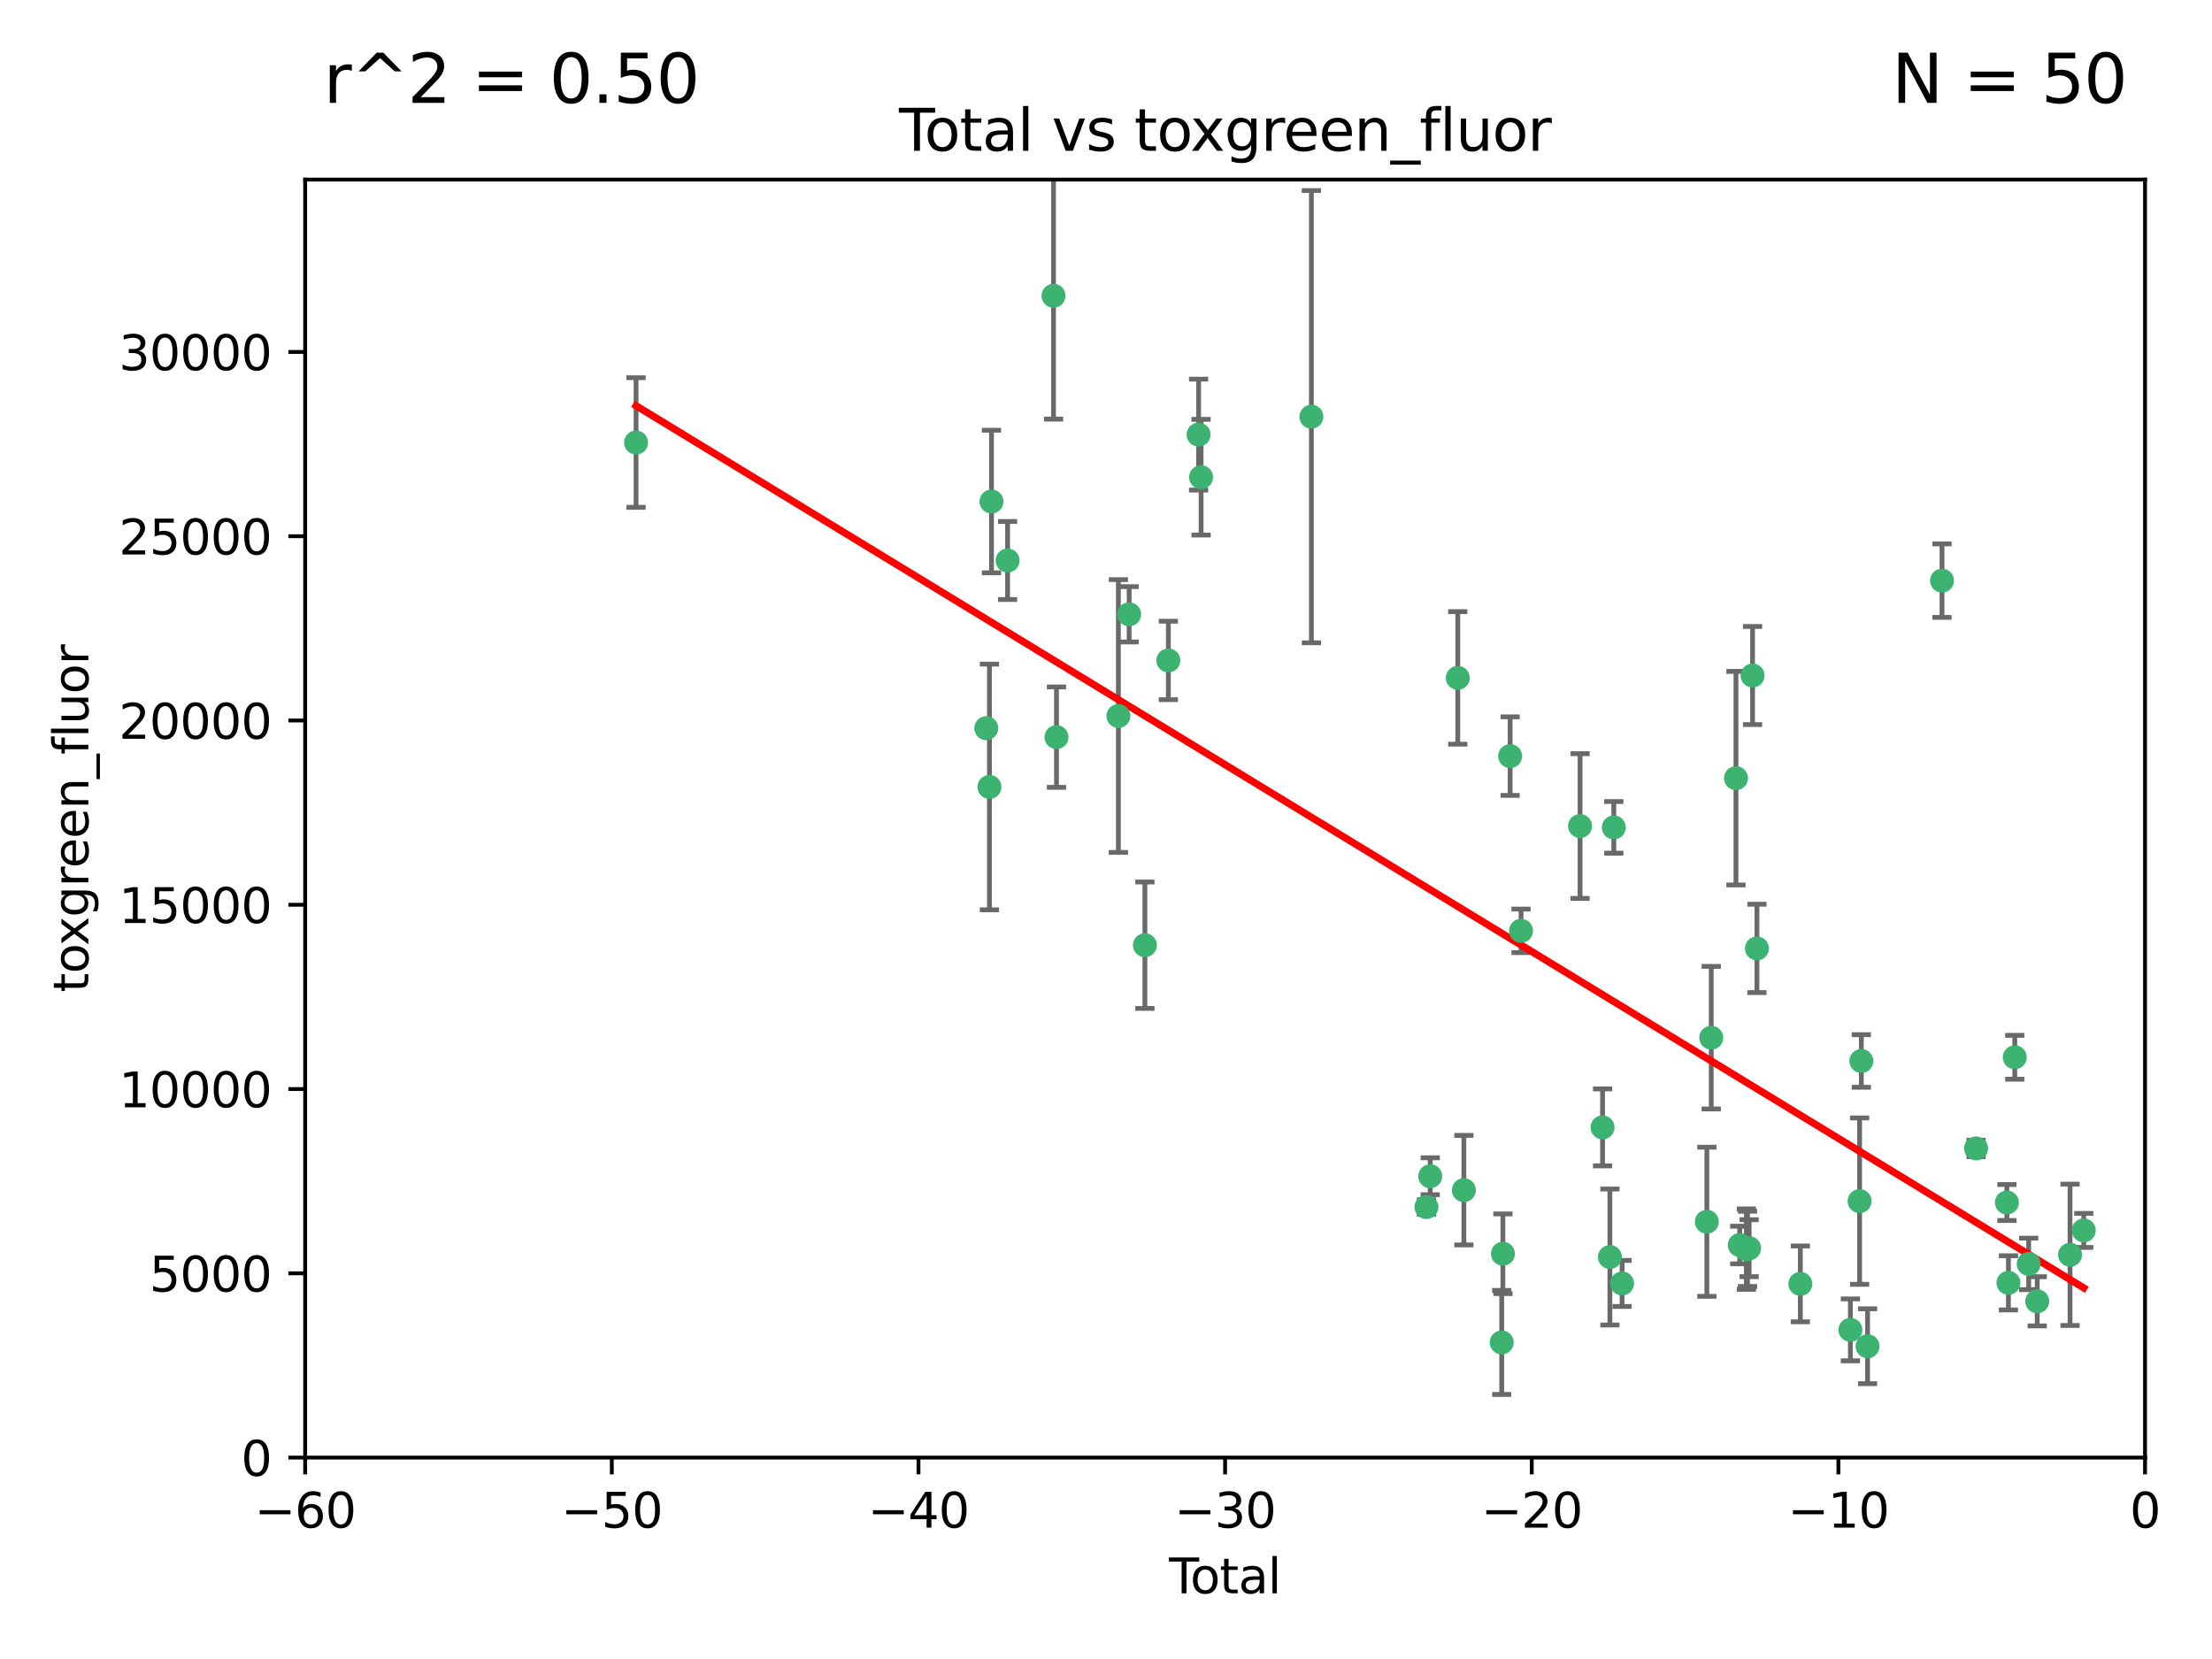 <?xml version="1.0" encoding="utf-8" standalone="no"?>
<!DOCTYPE svg PUBLIC "-//W3C//DTD SVG 1.1//EN"
  "http://www.w3.org/Graphics/SVG/1.1/DTD/svg11.dtd">
<svg xmlns:xlink="http://www.w3.org/1999/xlink" width="460.8pt" height="345.6pt" viewBox="0 0 460.8 345.6" xmlns="http://www.w3.org/2000/svg" version="1.1">
 <defs>
  <style type="text/css">*{stroke-linejoin: round; stroke-linecap: butt}</style>
 </defs>
 <g id="figure_1">
  <g id="patch_1">
   <path d="M 0 345.6 
L 460.8 345.6 
L 460.8 0 
L 0 0 
z
" style="fill: #ffffff"/>
  </g>
  <g id="axes_1">
   <g id="patch_2">
    <path d="M 63.571 303.64 
L 446.85 303.64 
L 446.85 37.411 
L 63.571 37.411 
z
" style="fill: #ffffff"/>
   </g>
   <g id="PathCollection_1">
    <defs>
     <path id="m7979eba895" d="M 0 1.118 
C 0.297 1.118 0.581 1 0.791 0.791 
C 1 0.581 1.118 0.297 1.118 0 
C 1.118 -0.297 1 -0.581 0.791 -0.791 
C 0.581 -1 0.297 -1.118 0 -1.118 
C -0.297 -1.118 -0.581 -1 -0.791 -0.791 
C -1 -0.581 -1.118 -0.297 -1.118 0 
C -1.118 0.297 -1 0.581 -0.791 0.791 
C -0.581 1 -0.297 1.118 0 1.118 
z
" style="stroke: #3cb371"/>
    </defs>
    <g clip-path="url(#p00175ee471)">
     <use xlink:href="#m7979eba895" x="132.505" y="92.187" style="fill: #3cb371; stroke: #3cb371"/>
     <use xlink:href="#m7979eba895" x="205.457" y="151.693" style="fill: #3cb371; stroke: #3cb371"/>
     <use xlink:href="#m7979eba895" x="206.12" y="163.936" style="fill: #3cb371; stroke: #3cb371"/>
     <use xlink:href="#m7979eba895" x="206.546" y="104.476" style="fill: #3cb371; stroke: #3cb371"/>
     <use xlink:href="#m7979eba895" x="209.899" y="116.762" style="fill: #3cb371; stroke: #3cb371"/>
     <use xlink:href="#m7979eba895" x="219.467" y="61.614" style="fill: #3cb371; stroke: #3cb371"/>
     <use xlink:href="#m7979eba895" x="220.086" y="153.559" style="fill: #3cb371; stroke: #3cb371"/>
     <use xlink:href="#m7979eba895" x="232.981" y="149.16" style="fill: #3cb371; stroke: #3cb371"/>
     <use xlink:href="#m7979eba895" x="235.222" y="127.973" style="fill: #3cb371; stroke: #3cb371"/>
     <use xlink:href="#m7979eba895" x="238.504" y="196.901" style="fill: #3cb371; stroke: #3cb371"/>
     <use xlink:href="#m7979eba895" x="243.389" y="137.58" style="fill: #3cb371; stroke: #3cb371"/>
     <use xlink:href="#m7979eba895" x="249.689" y="90.534" style="fill: #3cb371; stroke: #3cb371"/>
     <use xlink:href="#m7979eba895" x="250.209" y="99.407" style="fill: #3cb371; stroke: #3cb371"/>
     <use xlink:href="#m7979eba895" x="273.187" y="86.8" style="fill: #3cb371; stroke: #3cb371"/>
     <use xlink:href="#m7979eba895" x="297.153" y="251.452" style="fill: #3cb371; stroke: #3cb371"/>
     <use xlink:href="#m7979eba895" x="297.94" y="245.034" style="fill: #3cb371; stroke: #3cb371"/>
     <use xlink:href="#m7979eba895" x="303.68" y="141.216" style="fill: #3cb371; stroke: #3cb371"/>
     <use xlink:href="#m7979eba895" x="304.952" y="247.93" style="fill: #3cb371; stroke: #3cb371"/>
     <use xlink:href="#m7979eba895" x="312.834" y="279.655" style="fill: #3cb371; stroke: #3cb371"/>
     <use xlink:href="#m7979eba895" x="313.084" y="261.183" style="fill: #3cb371; stroke: #3cb371"/>
     <use xlink:href="#m7979eba895" x="314.588" y="157.513" style="fill: #3cb371; stroke: #3cb371"/>
     <use xlink:href="#m7979eba895" x="316.858" y="193.912" style="fill: #3cb371; stroke: #3cb371"/>
     <use xlink:href="#m7979eba895" x="329.157" y="172.082" style="fill: #3cb371; stroke: #3cb371"/>
     <use xlink:href="#m7979eba895" x="333.841" y="234.855" style="fill: #3cb371; stroke: #3cb371"/>
     <use xlink:href="#m7979eba895" x="335.371" y="261.86" style="fill: #3cb371; stroke: #3cb371"/>
     <use xlink:href="#m7979eba895" x="336.187" y="172.356" style="fill: #3cb371; stroke: #3cb371"/>
     <use xlink:href="#m7979eba895" x="337.906" y="267.365" style="fill: #3cb371; stroke: #3cb371"/>
     <use xlink:href="#m7979eba895" x="355.566" y="254.514" style="fill: #3cb371; stroke: #3cb371"/>
     <use xlink:href="#m7979eba895" x="356.485" y="216.17" style="fill: #3cb371; stroke: #3cb371"/>
     <use xlink:href="#m7979eba895" x="361.634" y="162.105" style="fill: #3cb371; stroke: #3cb371"/>
     <use xlink:href="#m7979eba895" x="362.418" y="259.36" style="fill: #3cb371; stroke: #3cb371"/>
     <use xlink:href="#m7979eba895" x="363.802" y="260.221" style="fill: #3cb371; stroke: #3cb371"/>
     <use xlink:href="#m7979eba895" x="364.037" y="260.163" style="fill: #3cb371; stroke: #3cb371"/>
     <use xlink:href="#m7979eba895" x="364.379" y="260.019" style="fill: #3cb371; stroke: #3cb371"/>
     <use xlink:href="#m7979eba895" x="365.089" y="140.722" style="fill: #3cb371; stroke: #3cb371"/>
     <use xlink:href="#m7979eba895" x="366.001" y="197.571" style="fill: #3cb371; stroke: #3cb371"/>
     <use xlink:href="#m7979eba895" x="375.045" y="267.457" style="fill: #3cb371; stroke: #3cb371"/>
     <use xlink:href="#m7979eba895" x="385.471" y="277.035" style="fill: #3cb371; stroke: #3cb371"/>
     <use xlink:href="#m7979eba895" x="387.387" y="250.216" style="fill: #3cb371; stroke: #3cb371"/>
     <use xlink:href="#m7979eba895" x="387.751" y="221.023" style="fill: #3cb371; stroke: #3cb371"/>
     <use xlink:href="#m7979eba895" x="389.05" y="280.448" style="fill: #3cb371; stroke: #3cb371"/>
     <use xlink:href="#m7979eba895" x="404.555" y="120.958" style="fill: #3cb371; stroke: #3cb371"/>
     <use xlink:href="#m7979eba895" x="411.653" y="239.234" style="fill: #3cb371; stroke: #3cb371"/>
     <use xlink:href="#m7979eba895" x="418.073" y="250.509" style="fill: #3cb371; stroke: #3cb371"/>
     <use xlink:href="#m7979eba895" x="418.393" y="267.238" style="fill: #3cb371; stroke: #3cb371"/>
     <use xlink:href="#m7979eba895" x="419.711" y="220.252" style="fill: #3cb371; stroke: #3cb371"/>
     <use xlink:href="#m7979eba895" x="422.61" y="263.294" style="fill: #3cb371; stroke: #3cb371"/>
     <use xlink:href="#m7979eba895" x="424.389" y="271.085" style="fill: #3cb371; stroke: #3cb371"/>
     <use xlink:href="#m7979eba895" x="431.226" y="261.393" style="fill: #3cb371; stroke: #3cb371"/>
     <use xlink:href="#m7979eba895" x="434.085" y="256.316" style="fill: #3cb371; stroke: #3cb371"/>
    </g>
   </g>
   <g id="matplotlib.axis_1">
    <g id="xtick_1">
     <g id="line2d_1">
      <defs>
       <path id="m5d1f18ca13" d="M 0 0 
L 0 3.5 
" style="stroke: #000000; stroke-width: 0.8"/>
      </defs>
      <g>
       <use xlink:href="#m5d1f18ca13" x="63.571" y="303.64" style="stroke: #000000; stroke-width: 0.8"/>
      </g>
     </g>
     <g id="text_1">
      <!-- −60 -->
      <g transform="translate(53.019 318.238)scale(0.1 -0.1)">
       <defs>
        <path id="DejaVuSans-2212" d="M 678 2272 
L 4684 2272 
L 4684 1741 
L 678 1741 
L 678 2272 
z
" transform="scale(0.016)"/>
        <path id="DejaVuSans-36" d="M 2113 2584 
Q 1688 2584 1439 2293 
Q 1191 2003 1191 1497 
Q 1191 994 1439 701 
Q 1688 409 2113 409 
Q 2538 409 2786 701 
Q 3034 994 3034 1497 
Q 3034 2003 2786 2293 
Q 2538 2584 2113 2584 
z
M 3366 4563 
L 3366 3988 
Q 3128 4100 2886 4159 
Q 2644 4219 2406 4219 
Q 1781 4219 1451 3797 
Q 1122 3375 1075 2522 
Q 1259 2794 1537 2939 
Q 1816 3084 2150 3084 
Q 2853 3084 3261 2657 
Q 3669 2231 3669 1497 
Q 3669 778 3244 343 
Q 2819 -91 2113 -91 
Q 1303 -91 875 529 
Q 447 1150 447 2328 
Q 447 3434 972 4092 
Q 1497 4750 2381 4750 
Q 2619 4750 2861 4703 
Q 3103 4656 3366 4563 
z
" transform="scale(0.016)"/>
        <path id="DejaVuSans-30" d="M 2034 4250 
Q 1547 4250 1301 3770 
Q 1056 3291 1056 2328 
Q 1056 1369 1301 889 
Q 1547 409 2034 409 
Q 2525 409 2770 889 
Q 3016 1369 3016 2328 
Q 3016 3291 2770 3770 
Q 2525 4250 2034 4250 
z
M 2034 4750 
Q 2819 4750 3233 4129 
Q 3647 3509 3647 2328 
Q 3647 1150 3233 529 
Q 2819 -91 2034 -91 
Q 1250 -91 836 529 
Q 422 1150 422 2328 
Q 422 3509 836 4129 
Q 1250 4750 2034 4750 
z
" transform="scale(0.016)"/>
       </defs>
       <use xlink:href="#DejaVuSans-2212"/>
       <use xlink:href="#DejaVuSans-36" x="83.789"/>
       <use xlink:href="#DejaVuSans-30" x="147.412"/>
      </g>
     </g>
    </g>
    <g id="xtick_2">
     <g id="line2d_2">
      <g>
       <use xlink:href="#m5d1f18ca13" x="127.451" y="303.64" style="stroke: #000000; stroke-width: 0.8"/>
      </g>
     </g>
     <g id="text_2">
      <!-- −50 -->
      <g transform="translate(116.899 318.238)scale(0.1 -0.1)">
       <defs>
        <path id="DejaVuSans-35" d="M 691 4666 
L 3169 4666 
L 3169 4134 
L 1269 4134 
L 1269 2991 
Q 1406 3038 1543 3061 
Q 1681 3084 1819 3084 
Q 2600 3084 3056 2656 
Q 3513 2228 3513 1497 
Q 3513 744 3044 326 
Q 2575 -91 1722 -91 
Q 1428 -91 1123 -41 
Q 819 9 494 109 
L 494 744 
Q 775 591 1075 516 
Q 1375 441 1709 441 
Q 2250 441 2565 725 
Q 2881 1009 2881 1497 
Q 2881 1984 2565 2268 
Q 2250 2553 1709 2553 
Q 1456 2553 1204 2497 
Q 953 2441 691 2322 
L 691 4666 
z
" transform="scale(0.016)"/>
       </defs>
       <use xlink:href="#DejaVuSans-2212"/>
       <use xlink:href="#DejaVuSans-35" x="83.789"/>
       <use xlink:href="#DejaVuSans-30" x="147.412"/>
      </g>
     </g>
    </g>
    <g id="xtick_3">
     <g id="line2d_3">
      <g>
       <use xlink:href="#m5d1f18ca13" x="191.331" y="303.64" style="stroke: #000000; stroke-width: 0.8"/>
      </g>
     </g>
     <g id="text_3">
      <!-- −40 -->
      <g transform="translate(180.778 318.238)scale(0.1 -0.1)">
       <defs>
        <path id="DejaVuSans-34" d="M 2419 4116 
L 825 1625 
L 2419 1625 
L 2419 4116 
z
M 2253 4666 
L 3047 4666 
L 3047 1625 
L 3713 1625 
L 3713 1100 
L 3047 1100 
L 3047 0 
L 2419 0 
L 2419 1100 
L 313 1100 
L 313 1709 
L 2253 4666 
z
" transform="scale(0.016)"/>
       </defs>
       <use xlink:href="#DejaVuSans-2212"/>
       <use xlink:href="#DejaVuSans-34" x="83.789"/>
       <use xlink:href="#DejaVuSans-30" x="147.412"/>
      </g>
     </g>
    </g>
    <g id="xtick_4">
     <g id="line2d_4">
      <g>
       <use xlink:href="#m5d1f18ca13" x="255.211" y="303.64" style="stroke: #000000; stroke-width: 0.8"/>
      </g>
     </g>
     <g id="text_4">
      <!-- −30 -->
      <g transform="translate(244.658 318.238)scale(0.1 -0.1)">
       <defs>
        <path id="DejaVuSans-33" d="M 2597 2516 
Q 3050 2419 3304 2112 
Q 3559 1806 3559 1356 
Q 3559 666 3084 287 
Q 2609 -91 1734 -91 
Q 1441 -91 1130 -33 
Q 819 25 488 141 
L 488 750 
Q 750 597 1062 519 
Q 1375 441 1716 441 
Q 2309 441 2620 675 
Q 2931 909 2931 1356 
Q 2931 1769 2642 2001 
Q 2353 2234 1838 2234 
L 1294 2234 
L 1294 2753 
L 1863 2753 
Q 2328 2753 2575 2939 
Q 2822 3125 2822 3475 
Q 2822 3834 2567 4026 
Q 2313 4219 1838 4219 
Q 1578 4219 1281 4162 
Q 984 4106 628 3988 
L 628 4550 
Q 988 4650 1302 4700 
Q 1616 4750 1894 4750 
Q 2613 4750 3031 4423 
Q 3450 4097 3450 3541 
Q 3450 3153 3228 2886 
Q 3006 2619 2597 2516 
z
" transform="scale(0.016)"/>
       </defs>
       <use xlink:href="#DejaVuSans-2212"/>
       <use xlink:href="#DejaVuSans-33" x="83.789"/>
       <use xlink:href="#DejaVuSans-30" x="147.412"/>
      </g>
     </g>
    </g>
    <g id="xtick_5">
     <g id="line2d_5">
      <g>
       <use xlink:href="#m5d1f18ca13" x="319.09" y="303.64" style="stroke: #000000; stroke-width: 0.8"/>
      </g>
     </g>
     <g id="text_5">
      <!-- −20 -->
      <g transform="translate(308.538 318.238)scale(0.1 -0.1)">
       <defs>
        <path id="DejaVuSans-32" d="M 1228 531 
L 3431 531 
L 3431 0 
L 469 0 
L 469 531 
Q 828 903 1448 1529 
Q 2069 2156 2228 2338 
Q 2531 2678 2651 2914 
Q 2772 3150 2772 3378 
Q 2772 3750 2511 3984 
Q 2250 4219 1831 4219 
Q 1534 4219 1204 4116 
Q 875 4013 500 3803 
L 500 4441 
Q 881 4594 1212 4672 
Q 1544 4750 1819 4750 
Q 2544 4750 2975 4387 
Q 3406 4025 3406 3419 
Q 3406 3131 3298 2873 
Q 3191 2616 2906 2266 
Q 2828 2175 2409 1742 
Q 1991 1309 1228 531 
z
" transform="scale(0.016)"/>
       </defs>
       <use xlink:href="#DejaVuSans-2212"/>
       <use xlink:href="#DejaVuSans-32" x="83.789"/>
       <use xlink:href="#DejaVuSans-30" x="147.412"/>
      </g>
     </g>
    </g>
    <g id="xtick_6">
     <g id="line2d_6">
      <g>
       <use xlink:href="#m5d1f18ca13" x="382.97" y="303.64" style="stroke: #000000; stroke-width: 0.8"/>
      </g>
     </g>
     <g id="text_6">
      <!-- −10 -->
      <g transform="translate(372.418 318.238)scale(0.1 -0.1)">
       <defs>
        <path id="DejaVuSans-31" d="M 794 531 
L 1825 531 
L 1825 4091 
L 703 3866 
L 703 4441 
L 1819 4666 
L 2450 4666 
L 2450 531 
L 3481 531 
L 3481 0 
L 794 0 
L 794 531 
z
" transform="scale(0.016)"/>
       </defs>
       <use xlink:href="#DejaVuSans-2212"/>
       <use xlink:href="#DejaVuSans-31" x="83.789"/>
       <use xlink:href="#DejaVuSans-30" x="147.412"/>
      </g>
     </g>
    </g>
    <g id="xtick_7">
     <g id="line2d_7">
      <g>
       <use xlink:href="#m5d1f18ca13" x="446.85" y="303.64" style="stroke: #000000; stroke-width: 0.8"/>
      </g>
     </g>
     <g id="text_7">
      <!-- 0 -->
      <g transform="translate(443.669 318.238)scale(0.1 -0.1)">
       <use xlink:href="#DejaVuSans-30"/>
      </g>
     </g>
    </g>
    <g id="text_8">
     <!-- Total -->
     <g transform="translate(243.534 331.917)scale(0.1 -0.1)">
      <defs>
       <path id="DejaVuSans-54" d="M -19 4666 
L 3928 4666 
L 3928 4134 
L 2272 4134 
L 2272 0 
L 1638 0 
L 1638 4134 
L -19 4134 
L -19 4666 
z
" transform="scale(0.016)"/>
       <path id="DejaVuSans-6f" d="M 1959 3097 
Q 1497 3097 1228 2736 
Q 959 2375 959 1747 
Q 959 1119 1226 758 
Q 1494 397 1959 397 
Q 2419 397 2687 759 
Q 2956 1122 2956 1747 
Q 2956 2369 2687 2733 
Q 2419 3097 1959 3097 
z
M 1959 3584 
Q 2709 3584 3137 3096 
Q 3566 2609 3566 1747 
Q 3566 888 3137 398 
Q 2709 -91 1959 -91 
Q 1206 -91 779 398 
Q 353 888 353 1747 
Q 353 2609 779 3096 
Q 1206 3584 1959 3584 
z
" transform="scale(0.016)"/>
       <path id="DejaVuSans-74" d="M 1172 4494 
L 1172 3500 
L 2356 3500 
L 2356 3053 
L 1172 3053 
L 1172 1153 
Q 1172 725 1289 603 
Q 1406 481 1766 481 
L 2356 481 
L 2356 0 
L 1766 0 
Q 1100 0 847 248 
Q 594 497 594 1153 
L 594 3053 
L 172 3053 
L 172 3500 
L 594 3500 
L 594 4494 
L 1172 4494 
z
" transform="scale(0.016)"/>
       <path id="DejaVuSans-61" d="M 2194 1759 
Q 1497 1759 1228 1600 
Q 959 1441 959 1056 
Q 959 750 1161 570 
Q 1363 391 1709 391 
Q 2188 391 2477 730 
Q 2766 1069 2766 1631 
L 2766 1759 
L 2194 1759 
z
M 3341 1997 
L 3341 0 
L 2766 0 
L 2766 531 
Q 2569 213 2275 61 
Q 1981 -91 1556 -91 
Q 1019 -91 701 211 
Q 384 513 384 1019 
Q 384 1609 779 1909 
Q 1175 2209 1959 2209 
L 2766 2209 
L 2766 2266 
Q 2766 2663 2505 2880 
Q 2244 3097 1772 3097 
Q 1472 3097 1187 3025 
Q 903 2953 641 2809 
L 641 3341 
Q 956 3463 1253 3523 
Q 1550 3584 1831 3584 
Q 2591 3584 2966 3190 
Q 3341 2797 3341 1997 
z
" transform="scale(0.016)"/>
       <path id="DejaVuSans-6c" d="M 603 4863 
L 1178 4863 
L 1178 0 
L 603 0 
L 603 4863 
z
" transform="scale(0.016)"/>
      </defs>
      <use xlink:href="#DejaVuSans-54"/>
      <use xlink:href="#DejaVuSans-6f" x="44.084"/>
      <use xlink:href="#DejaVuSans-74" x="105.266"/>
      <use xlink:href="#DejaVuSans-61" x="144.475"/>
      <use xlink:href="#DejaVuSans-6c" x="205.754"/>
     </g>
    </g>
   </g>
   <g id="matplotlib.axis_2">
    <g id="ytick_1">
     <g id="line2d_8">
      <defs>
       <path id="m8e56d02fdf" d="M 0 0 
L -3.5 0 
" style="stroke: #000000; stroke-width: 0.8"/>
      </defs>
      <g>
       <use xlink:href="#m8e56d02fdf" x="63.571" y="303.64" style="stroke: #000000; stroke-width: 0.8"/>
      </g>
     </g>
     <g id="text_9">
      <!-- 0 -->
      <g transform="translate(50.209 307.439)scale(0.1 -0.1)">
       <use xlink:href="#DejaVuSans-30"/>
      </g>
     </g>
    </g>
    <g id="ytick_2">
     <g id="line2d_9">
      <g>
       <use xlink:href="#m8e56d02fdf" x="63.571" y="265.253" style="stroke: #000000; stroke-width: 0.8"/>
      </g>
     </g>
     <g id="text_10">
      <!-- 5000 -->
      <g transform="translate(31.121 269.052)scale(0.1 -0.1)">
       <use xlink:href="#DejaVuSans-35"/>
       <use xlink:href="#DejaVuSans-30" x="63.623"/>
       <use xlink:href="#DejaVuSans-30" x="127.246"/>
       <use xlink:href="#DejaVuSans-30" x="190.869"/>
      </g>
     </g>
    </g>
    <g id="ytick_3">
     <g id="line2d_10">
      <g>
       <use xlink:href="#m8e56d02fdf" x="63.571" y="226.866" style="stroke: #000000; stroke-width: 0.8"/>
      </g>
     </g>
     <g id="text_11">
      <!-- 10000 -->
      <g transform="translate(24.759 230.665)scale(0.1 -0.1)">
       <use xlink:href="#DejaVuSans-31"/>
       <use xlink:href="#DejaVuSans-30" x="63.623"/>
       <use xlink:href="#DejaVuSans-30" x="127.246"/>
       <use xlink:href="#DejaVuSans-30" x="190.869"/>
       <use xlink:href="#DejaVuSans-30" x="254.492"/>
      </g>
     </g>
    </g>
    <g id="ytick_4">
     <g id="line2d_11">
      <g>
       <use xlink:href="#m8e56d02fdf" x="63.571" y="188.479" style="stroke: #000000; stroke-width: 0.8"/>
      </g>
     </g>
     <g id="text_12">
      <!-- 15000 -->
      <g transform="translate(24.759 192.278)scale(0.1 -0.1)">
       <use xlink:href="#DejaVuSans-31"/>
       <use xlink:href="#DejaVuSans-35" x="63.623"/>
       <use xlink:href="#DejaVuSans-30" x="127.246"/>
       <use xlink:href="#DejaVuSans-30" x="190.869"/>
       <use xlink:href="#DejaVuSans-30" x="254.492"/>
      </g>
     </g>
    </g>
    <g id="ytick_5">
     <g id="line2d_12">
      <g>
       <use xlink:href="#m8e56d02fdf" x="63.571" y="150.092" style="stroke: #000000; stroke-width: 0.8"/>
      </g>
     </g>
     <g id="text_13">
      <!-- 20000 -->
      <g transform="translate(24.759 153.891)scale(0.1 -0.1)">
       <use xlink:href="#DejaVuSans-32"/>
       <use xlink:href="#DejaVuSans-30" x="63.623"/>
       <use xlink:href="#DejaVuSans-30" x="127.246"/>
       <use xlink:href="#DejaVuSans-30" x="190.869"/>
       <use xlink:href="#DejaVuSans-30" x="254.492"/>
      </g>
     </g>
    </g>
    <g id="ytick_6">
     <g id="line2d_13">
      <g>
       <use xlink:href="#m8e56d02fdf" x="63.571" y="111.705" style="stroke: #000000; stroke-width: 0.8"/>
      </g>
     </g>
     <g id="text_14">
      <!-- 25000 -->
      <g transform="translate(24.759 115.504)scale(0.1 -0.1)">
       <use xlink:href="#DejaVuSans-32"/>
       <use xlink:href="#DejaVuSans-35" x="63.623"/>
       <use xlink:href="#DejaVuSans-30" x="127.246"/>
       <use xlink:href="#DejaVuSans-30" x="190.869"/>
       <use xlink:href="#DejaVuSans-30" x="254.492"/>
      </g>
     </g>
    </g>
    <g id="ytick_7">
     <g id="line2d_14">
      <g>
       <use xlink:href="#m8e56d02fdf" x="63.571" y="73.317" style="stroke: #000000; stroke-width: 0.8"/>
      </g>
     </g>
     <g id="text_15">
      <!-- 30000 -->
      <g transform="translate(24.759 77.117)scale(0.1 -0.1)">
       <use xlink:href="#DejaVuSans-33"/>
       <use xlink:href="#DejaVuSans-30" x="63.623"/>
       <use xlink:href="#DejaVuSans-30" x="127.246"/>
       <use xlink:href="#DejaVuSans-30" x="190.869"/>
       <use xlink:href="#DejaVuSans-30" x="254.492"/>
      </g>
     </g>
    </g>
    <g id="text_16">
     <!-- toxgreen_fluor -->
     <g transform="translate(18.401 206.72)rotate(-90)scale(0.1 -0.1)">
      <defs>
       <path id="DejaVuSans-78" d="M 3513 3500 
L 2247 1797 
L 3578 0 
L 2900 0 
L 1881 1375 
L 863 0 
L 184 0 
L 1544 1831 
L 300 3500 
L 978 3500 
L 1906 2253 
L 2834 3500 
L 3513 3500 
z
" transform="scale(0.016)"/>
       <path id="DejaVuSans-67" d="M 2906 1791 
Q 2906 2416 2648 2759 
Q 2391 3103 1925 3103 
Q 1463 3103 1205 2759 
Q 947 2416 947 1791 
Q 947 1169 1205 825 
Q 1463 481 1925 481 
Q 2391 481 2648 825 
Q 2906 1169 2906 1791 
z
M 3481 434 
Q 3481 -459 3084 -895 
Q 2688 -1331 1869 -1331 
Q 1566 -1331 1297 -1286 
Q 1028 -1241 775 -1147 
L 775 -588 
Q 1028 -725 1275 -790 
Q 1522 -856 1778 -856 
Q 2344 -856 2625 -561 
Q 2906 -266 2906 331 
L 2906 616 
Q 2728 306 2450 153 
Q 2172 0 1784 0 
Q 1141 0 747 490 
Q 353 981 353 1791 
Q 353 2603 747 3093 
Q 1141 3584 1784 3584 
Q 2172 3584 2450 3431 
Q 2728 3278 2906 2969 
L 2906 3500 
L 3481 3500 
L 3481 434 
z
" transform="scale(0.016)"/>
       <path id="DejaVuSans-72" d="M 2631 2963 
Q 2534 3019 2420 3045 
Q 2306 3072 2169 3072 
Q 1681 3072 1420 2755 
Q 1159 2438 1159 1844 
L 1159 0 
L 581 0 
L 581 3500 
L 1159 3500 
L 1159 2956 
Q 1341 3275 1631 3429 
Q 1922 3584 2338 3584 
Q 2397 3584 2469 3576 
Q 2541 3569 2628 3553 
L 2631 2963 
z
" transform="scale(0.016)"/>
       <path id="DejaVuSans-65" d="M 3597 1894 
L 3597 1613 
L 953 1613 
Q 991 1019 1311 708 
Q 1631 397 2203 397 
Q 2534 397 2845 478 
Q 3156 559 3463 722 
L 3463 178 
Q 3153 47 2828 -22 
Q 2503 -91 2169 -91 
Q 1331 -91 842 396 
Q 353 884 353 1716 
Q 353 2575 817 3079 
Q 1281 3584 2069 3584 
Q 2775 3584 3186 3129 
Q 3597 2675 3597 1894 
z
M 3022 2063 
Q 3016 2534 2758 2815 
Q 2500 3097 2075 3097 
Q 1594 3097 1305 2825 
Q 1016 2553 972 2059 
L 3022 2063 
z
" transform="scale(0.016)"/>
       <path id="DejaVuSans-6e" d="M 3513 2113 
L 3513 0 
L 2938 0 
L 2938 2094 
Q 2938 2591 2744 2837 
Q 2550 3084 2163 3084 
Q 1697 3084 1428 2787 
Q 1159 2491 1159 1978 
L 1159 0 
L 581 0 
L 581 3500 
L 1159 3500 
L 1159 2956 
Q 1366 3272 1645 3428 
Q 1925 3584 2291 3584 
Q 2894 3584 3203 3211 
Q 3513 2838 3513 2113 
z
" transform="scale(0.016)"/>
       <path id="DejaVuSans-5f" d="M 3263 -1063 
L 3263 -1509 
L -63 -1509 
L -63 -1063 
L 3263 -1063 
z
" transform="scale(0.016)"/>
       <path id="DejaVuSans-66" d="M 2375 4863 
L 2375 4384 
L 1825 4384 
Q 1516 4384 1395 4259 
Q 1275 4134 1275 3809 
L 1275 3500 
L 2222 3500 
L 2222 3053 
L 1275 3053 
L 1275 0 
L 697 0 
L 697 3053 
L 147 3053 
L 147 3500 
L 697 3500 
L 697 3744 
Q 697 4328 969 4595 
Q 1241 4863 1831 4863 
L 2375 4863 
z
" transform="scale(0.016)"/>
       <path id="DejaVuSans-75" d="M 544 1381 
L 544 3500 
L 1119 3500 
L 1119 1403 
Q 1119 906 1312 657 
Q 1506 409 1894 409 
Q 2359 409 2629 706 
Q 2900 1003 2900 1516 
L 2900 3500 
L 3475 3500 
L 3475 0 
L 2900 0 
L 2900 538 
Q 2691 219 2414 64 
Q 2138 -91 1772 -91 
Q 1169 -91 856 284 
Q 544 659 544 1381 
z
M 1991 3584 
L 1991 3584 
z
" transform="scale(0.016)"/>
      </defs>
      <use xlink:href="#DejaVuSans-74"/>
      <use xlink:href="#DejaVuSans-6f" x="39.209"/>
      <use xlink:href="#DejaVuSans-78" x="97.266"/>
      <use xlink:href="#DejaVuSans-67" x="156.445"/>
      <use xlink:href="#DejaVuSans-72" x="219.922"/>
      <use xlink:href="#DejaVuSans-65" x="258.785"/>
      <use xlink:href="#DejaVuSans-65" x="320.309"/>
      <use xlink:href="#DejaVuSans-6e" x="381.832"/>
      <use xlink:href="#DejaVuSans-5f" x="445.211"/>
      <use xlink:href="#DejaVuSans-66" x="495.211"/>
      <use xlink:href="#DejaVuSans-6c" x="530.416"/>
      <use xlink:href="#DejaVuSans-75" x="558.199"/>
      <use xlink:href="#DejaVuSans-6f" x="621.578"/>
      <use xlink:href="#DejaVuSans-72" x="682.76"/>
     </g>
    </g>
   </g>
   <g id="LineCollection_1">
    <path d="M 132.505 105.69 
L 132.505 78.685 
" clip-path="url(#p00175ee471)" style="fill: none; stroke: #696969"/>
    <path d="M 205.457 152.217 
L 205.457 151.168 
" clip-path="url(#p00175ee471)" style="fill: none; stroke: #696969"/>
    <path d="M 206.12 189.529 
L 206.12 138.343 
" clip-path="url(#p00175ee471)" style="fill: none; stroke: #696969"/>
    <path d="M 206.546 119.328 
L 206.546 89.623 
" clip-path="url(#p00175ee471)" style="fill: none; stroke: #696969"/>
    <path d="M 209.899 124.89 
L 209.899 108.635 
" clip-path="url(#p00175ee471)" style="fill: none; stroke: #696969"/>
    <path d="M 219.467 87.306 
L 219.467 35.922 
" clip-path="url(#p00175ee471)" style="fill: none; stroke: #696969"/>
    <path d="M 220.086 164.019 
L 220.086 143.098 
" clip-path="url(#p00175ee471)" style="fill: none; stroke: #696969"/>
    <path d="M 232.981 177.569 
L 232.981 120.752 
" clip-path="url(#p00175ee471)" style="fill: none; stroke: #696969"/>
    <path d="M 235.222 133.734 
L 235.222 122.212 
" clip-path="url(#p00175ee471)" style="fill: none; stroke: #696969"/>
    <path d="M 238.504 210.068 
L 238.504 183.734 
" clip-path="url(#p00175ee471)" style="fill: none; stroke: #696969"/>
    <path d="M 243.389 145.75 
L 243.389 129.411 
" clip-path="url(#p00175ee471)" style="fill: none; stroke: #696969"/>
    <path d="M 249.689 102.091 
L 249.689 78.978 
" clip-path="url(#p00175ee471)" style="fill: none; stroke: #696969"/>
    <path d="M 250.209 111.46 
L 250.209 87.355 
" clip-path="url(#p00175ee471)" style="fill: none; stroke: #696969"/>
    <path d="M 273.187 133.906 
L 273.187 39.694 
" clip-path="url(#p00175ee471)" style="fill: none; stroke: #696969"/>
    <path d="M 297.153 252.966 
L 297.153 249.939 
" clip-path="url(#p00175ee471)" style="fill: none; stroke: #696969"/>
    <path d="M 297.94 248.879 
L 297.94 241.19 
" clip-path="url(#p00175ee471)" style="fill: none; stroke: #696969"/>
    <path d="M 303.68 155.019 
L 303.68 127.413 
" clip-path="url(#p00175ee471)" style="fill: none; stroke: #696969"/>
    <path d="M 304.952 259.34 
L 304.952 236.521 
" clip-path="url(#p00175ee471)" style="fill: none; stroke: #696969"/>
    <path d="M 312.834 290.49 
L 312.834 268.821 
" clip-path="url(#p00175ee471)" style="fill: none; stroke: #696969"/>
    <path d="M 313.084 269.484 
L 313.084 252.882 
" clip-path="url(#p00175ee471)" style="fill: none; stroke: #696969"/>
    <path d="M 314.588 165.694 
L 314.588 149.332 
" clip-path="url(#p00175ee471)" style="fill: none; stroke: #696969"/>
    <path d="M 316.858 198.445 
L 316.858 189.38 
" clip-path="url(#p00175ee471)" style="fill: none; stroke: #696969"/>
    <path d="M 329.157 187.16 
L 329.157 157.004 
" clip-path="url(#p00175ee471)" style="fill: none; stroke: #696969"/>
    <path d="M 333.841 242.872 
L 333.841 226.838 
" clip-path="url(#p00175ee471)" style="fill: none; stroke: #696969"/>
    <path d="M 335.371 276.024 
L 335.371 247.696 
" clip-path="url(#p00175ee471)" style="fill: none; stroke: #696969"/>
    <path d="M 336.187 177.734 
L 336.187 166.978 
" clip-path="url(#p00175ee471)" style="fill: none; stroke: #696969"/>
    <path d="M 337.906 272.161 
L 337.906 262.568 
" clip-path="url(#p00175ee471)" style="fill: none; stroke: #696969"/>
    <path d="M 355.566 270.051 
L 355.566 238.978 
" clip-path="url(#p00175ee471)" style="fill: none; stroke: #696969"/>
    <path d="M 356.485 231.016 
L 356.485 201.324 
" clip-path="url(#p00175ee471)" style="fill: none; stroke: #696969"/>
    <path d="M 361.634 184.351 
L 361.634 139.86 
" clip-path="url(#p00175ee471)" style="fill: none; stroke: #696969"/>
    <path d="M 362.418 263.278 
L 362.418 255.442 
" clip-path="url(#p00175ee471)" style="fill: none; stroke: #696969"/>
    <path d="M 363.802 268.597 
L 363.802 251.844 
" clip-path="url(#p00175ee471)" style="fill: none; stroke: #696969"/>
    <path d="M 364.037 268.001 
L 364.037 252.325 
" clip-path="url(#p00175ee471)" style="fill: none; stroke: #696969"/>
    <path d="M 364.379 265.948 
L 364.379 254.089 
" clip-path="url(#p00175ee471)" style="fill: none; stroke: #696969"/>
    <path d="M 365.089 150.938 
L 365.089 130.506 
" clip-path="url(#p00175ee471)" style="fill: none; stroke: #696969"/>
    <path d="M 366.001 206.772 
L 366.001 188.371 
" clip-path="url(#p00175ee471)" style="fill: none; stroke: #696969"/>
    <path d="M 375.045 275.356 
L 375.045 259.558 
" clip-path="url(#p00175ee471)" style="fill: none; stroke: #696969"/>
    <path d="M 385.471 283.483 
L 385.471 270.588 
" clip-path="url(#p00175ee471)" style="fill: none; stroke: #696969"/>
    <path d="M 387.387 267.545 
L 387.387 232.888 
" clip-path="url(#p00175ee471)" style="fill: none; stroke: #696969"/>
    <path d="M 387.751 226.502 
L 387.751 215.543 
" clip-path="url(#p00175ee471)" style="fill: none; stroke: #696969"/>
    <path d="M 389.05 288.249 
L 389.05 272.647 
" clip-path="url(#p00175ee471)" style="fill: none; stroke: #696969"/>
    <path d="M 404.555 128.612 
L 404.555 113.304 
" clip-path="url(#p00175ee471)" style="fill: none; stroke: #696969"/>
    <path d="M 411.653 240.949 
L 411.653 237.518 
" clip-path="url(#p00175ee471)" style="fill: none; stroke: #696969"/>
    <path d="M 418.073 254.253 
L 418.073 246.765 
" clip-path="url(#p00175ee471)" style="fill: none; stroke: #696969"/>
    <path d="M 418.393 272.884 
L 418.393 261.591 
" clip-path="url(#p00175ee471)" style="fill: none; stroke: #696969"/>
    <path d="M 419.711 224.823 
L 419.711 215.68 
" clip-path="url(#p00175ee471)" style="fill: none; stroke: #696969"/>
    <path d="M 422.61 268.654 
L 422.61 257.933 
" clip-path="url(#p00175ee471)" style="fill: none; stroke: #696969"/>
    <path d="M 424.389 276.209 
L 424.389 265.962 
" clip-path="url(#p00175ee471)" style="fill: none; stroke: #696969"/>
    <path d="M 431.226 276.115 
L 431.226 246.672 
" clip-path="url(#p00175ee471)" style="fill: none; stroke: #696969"/>
    <path d="M 434.085 259.862 
L 434.085 252.77 
" clip-path="url(#p00175ee471)" style="fill: none; stroke: #696969"/>
   </g>
   <g id="line2d_15">
    <defs>
     <path id="mffe3dc9e6b" d="M 2 0 
L -2 -0 
" style="stroke: #696969"/>
    </defs>
    <g clip-path="url(#p00175ee471)">
     <use xlink:href="#mffe3dc9e6b" x="132.505" y="105.69" style="fill: #696969; stroke: #696969"/>
     <use xlink:href="#mffe3dc9e6b" x="205.457" y="152.217" style="fill: #696969; stroke: #696969"/>
     <use xlink:href="#mffe3dc9e6b" x="206.12" y="189.529" style="fill: #696969; stroke: #696969"/>
     <use xlink:href="#mffe3dc9e6b" x="206.546" y="119.328" style="fill: #696969; stroke: #696969"/>
     <use xlink:href="#mffe3dc9e6b" x="209.899" y="124.89" style="fill: #696969; stroke: #696969"/>
     <use xlink:href="#mffe3dc9e6b" x="219.467" y="87.306" style="fill: #696969; stroke: #696969"/>
     <use xlink:href="#mffe3dc9e6b" x="220.086" y="164.019" style="fill: #696969; stroke: #696969"/>
     <use xlink:href="#mffe3dc9e6b" x="232.981" y="177.569" style="fill: #696969; stroke: #696969"/>
     <use xlink:href="#mffe3dc9e6b" x="235.222" y="133.734" style="fill: #696969; stroke: #696969"/>
     <use xlink:href="#mffe3dc9e6b" x="238.504" y="210.068" style="fill: #696969; stroke: #696969"/>
     <use xlink:href="#mffe3dc9e6b" x="243.389" y="145.75" style="fill: #696969; stroke: #696969"/>
     <use xlink:href="#mffe3dc9e6b" x="249.689" y="102.091" style="fill: #696969; stroke: #696969"/>
     <use xlink:href="#mffe3dc9e6b" x="250.209" y="111.46" style="fill: #696969; stroke: #696969"/>
     <use xlink:href="#mffe3dc9e6b" x="273.187" y="133.906" style="fill: #696969; stroke: #696969"/>
     <use xlink:href="#mffe3dc9e6b" x="297.153" y="252.966" style="fill: #696969; stroke: #696969"/>
     <use xlink:href="#mffe3dc9e6b" x="297.94" y="248.879" style="fill: #696969; stroke: #696969"/>
     <use xlink:href="#mffe3dc9e6b" x="303.68" y="155.019" style="fill: #696969; stroke: #696969"/>
     <use xlink:href="#mffe3dc9e6b" x="304.952" y="259.34" style="fill: #696969; stroke: #696969"/>
     <use xlink:href="#mffe3dc9e6b" x="312.834" y="290.49" style="fill: #696969; stroke: #696969"/>
     <use xlink:href="#mffe3dc9e6b" x="313.084" y="269.484" style="fill: #696969; stroke: #696969"/>
     <use xlink:href="#mffe3dc9e6b" x="314.588" y="165.694" style="fill: #696969; stroke: #696969"/>
     <use xlink:href="#mffe3dc9e6b" x="316.858" y="198.445" style="fill: #696969; stroke: #696969"/>
     <use xlink:href="#mffe3dc9e6b" x="329.157" y="187.16" style="fill: #696969; stroke: #696969"/>
     <use xlink:href="#mffe3dc9e6b" x="333.841" y="242.872" style="fill: #696969; stroke: #696969"/>
     <use xlink:href="#mffe3dc9e6b" x="335.371" y="276.024" style="fill: #696969; stroke: #696969"/>
     <use xlink:href="#mffe3dc9e6b" x="336.187" y="177.734" style="fill: #696969; stroke: #696969"/>
     <use xlink:href="#mffe3dc9e6b" x="337.906" y="272.161" style="fill: #696969; stroke: #696969"/>
     <use xlink:href="#mffe3dc9e6b" x="355.566" y="270.051" style="fill: #696969; stroke: #696969"/>
     <use xlink:href="#mffe3dc9e6b" x="356.485" y="231.016" style="fill: #696969; stroke: #696969"/>
     <use xlink:href="#mffe3dc9e6b" x="361.634" y="184.351" style="fill: #696969; stroke: #696969"/>
     <use xlink:href="#mffe3dc9e6b" x="362.418" y="263.278" style="fill: #696969; stroke: #696969"/>
     <use xlink:href="#mffe3dc9e6b" x="363.802" y="268.597" style="fill: #696969; stroke: #696969"/>
     <use xlink:href="#mffe3dc9e6b" x="364.037" y="268.001" style="fill: #696969; stroke: #696969"/>
     <use xlink:href="#mffe3dc9e6b" x="364.379" y="265.948" style="fill: #696969; stroke: #696969"/>
     <use xlink:href="#mffe3dc9e6b" x="365.089" y="150.938" style="fill: #696969; stroke: #696969"/>
     <use xlink:href="#mffe3dc9e6b" x="366.001" y="206.772" style="fill: #696969; stroke: #696969"/>
     <use xlink:href="#mffe3dc9e6b" x="375.045" y="275.356" style="fill: #696969; stroke: #696969"/>
     <use xlink:href="#mffe3dc9e6b" x="385.471" y="283.483" style="fill: #696969; stroke: #696969"/>
     <use xlink:href="#mffe3dc9e6b" x="387.387" y="267.545" style="fill: #696969; stroke: #696969"/>
     <use xlink:href="#mffe3dc9e6b" x="387.751" y="226.502" style="fill: #696969; stroke: #696969"/>
     <use xlink:href="#mffe3dc9e6b" x="389.05" y="288.249" style="fill: #696969; stroke: #696969"/>
     <use xlink:href="#mffe3dc9e6b" x="404.555" y="128.612" style="fill: #696969; stroke: #696969"/>
     <use xlink:href="#mffe3dc9e6b" x="411.653" y="240.949" style="fill: #696969; stroke: #696969"/>
     <use xlink:href="#mffe3dc9e6b" x="418.073" y="254.253" style="fill: #696969; stroke: #696969"/>
     <use xlink:href="#mffe3dc9e6b" x="418.393" y="272.884" style="fill: #696969; stroke: #696969"/>
     <use xlink:href="#mffe3dc9e6b" x="419.711" y="224.823" style="fill: #696969; stroke: #696969"/>
     <use xlink:href="#mffe3dc9e6b" x="422.61" y="268.654" style="fill: #696969; stroke: #696969"/>
     <use xlink:href="#mffe3dc9e6b" x="424.389" y="276.209" style="fill: #696969; stroke: #696969"/>
     <use xlink:href="#mffe3dc9e6b" x="431.226" y="276.115" style="fill: #696969; stroke: #696969"/>
     <use xlink:href="#mffe3dc9e6b" x="434.085" y="259.862" style="fill: #696969; stroke: #696969"/>
    </g>
   </g>
   <g id="line2d_16">
    <g clip-path="url(#p00175ee471)">
     <use xlink:href="#mffe3dc9e6b" x="132.505" y="78.685" style="fill: #696969; stroke: #696969"/>
     <use xlink:href="#mffe3dc9e6b" x="205.457" y="151.168" style="fill: #696969; stroke: #696969"/>
     <use xlink:href="#mffe3dc9e6b" x="206.12" y="138.343" style="fill: #696969; stroke: #696969"/>
     <use xlink:href="#mffe3dc9e6b" x="206.546" y="89.623" style="fill: #696969; stroke: #696969"/>
     <use xlink:href="#mffe3dc9e6b" x="209.899" y="108.635" style="fill: #696969; stroke: #696969"/>
     <use xlink:href="#mffe3dc9e6b" x="219.467" y="35.922" style="fill: #696969; stroke: #696969"/>
     <use xlink:href="#mffe3dc9e6b" x="220.086" y="143.098" style="fill: #696969; stroke: #696969"/>
     <use xlink:href="#mffe3dc9e6b" x="232.981" y="120.752" style="fill: #696969; stroke: #696969"/>
     <use xlink:href="#mffe3dc9e6b" x="235.222" y="122.212" style="fill: #696969; stroke: #696969"/>
     <use xlink:href="#mffe3dc9e6b" x="238.504" y="183.734" style="fill: #696969; stroke: #696969"/>
     <use xlink:href="#mffe3dc9e6b" x="243.389" y="129.411" style="fill: #696969; stroke: #696969"/>
     <use xlink:href="#mffe3dc9e6b" x="249.689" y="78.978" style="fill: #696969; stroke: #696969"/>
     <use xlink:href="#mffe3dc9e6b" x="250.209" y="87.355" style="fill: #696969; stroke: #696969"/>
     <use xlink:href="#mffe3dc9e6b" x="273.187" y="39.694" style="fill: #696969; stroke: #696969"/>
     <use xlink:href="#mffe3dc9e6b" x="297.153" y="249.939" style="fill: #696969; stroke: #696969"/>
     <use xlink:href="#mffe3dc9e6b" x="297.94" y="241.19" style="fill: #696969; stroke: #696969"/>
     <use xlink:href="#mffe3dc9e6b" x="303.68" y="127.413" style="fill: #696969; stroke: #696969"/>
     <use xlink:href="#mffe3dc9e6b" x="304.952" y="236.521" style="fill: #696969; stroke: #696969"/>
     <use xlink:href="#mffe3dc9e6b" x="312.834" y="268.821" style="fill: #696969; stroke: #696969"/>
     <use xlink:href="#mffe3dc9e6b" x="313.084" y="252.882" style="fill: #696969; stroke: #696969"/>
     <use xlink:href="#mffe3dc9e6b" x="314.588" y="149.332" style="fill: #696969; stroke: #696969"/>
     <use xlink:href="#mffe3dc9e6b" x="316.858" y="189.38" style="fill: #696969; stroke: #696969"/>
     <use xlink:href="#mffe3dc9e6b" x="329.157" y="157.004" style="fill: #696969; stroke: #696969"/>
     <use xlink:href="#mffe3dc9e6b" x="333.841" y="226.838" style="fill: #696969; stroke: #696969"/>
     <use xlink:href="#mffe3dc9e6b" x="335.371" y="247.696" style="fill: #696969; stroke: #696969"/>
     <use xlink:href="#mffe3dc9e6b" x="336.187" y="166.978" style="fill: #696969; stroke: #696969"/>
     <use xlink:href="#mffe3dc9e6b" x="337.906" y="262.568" style="fill: #696969; stroke: #696969"/>
     <use xlink:href="#mffe3dc9e6b" x="355.566" y="238.978" style="fill: #696969; stroke: #696969"/>
     <use xlink:href="#mffe3dc9e6b" x="356.485" y="201.324" style="fill: #696969; stroke: #696969"/>
     <use xlink:href="#mffe3dc9e6b" x="361.634" y="139.86" style="fill: #696969; stroke: #696969"/>
     <use xlink:href="#mffe3dc9e6b" x="362.418" y="255.442" style="fill: #696969; stroke: #696969"/>
     <use xlink:href="#mffe3dc9e6b" x="363.802" y="251.844" style="fill: #696969; stroke: #696969"/>
     <use xlink:href="#mffe3dc9e6b" x="364.037" y="252.325" style="fill: #696969; stroke: #696969"/>
     <use xlink:href="#mffe3dc9e6b" x="364.379" y="254.089" style="fill: #696969; stroke: #696969"/>
     <use xlink:href="#mffe3dc9e6b" x="365.089" y="130.506" style="fill: #696969; stroke: #696969"/>
     <use xlink:href="#mffe3dc9e6b" x="366.001" y="188.371" style="fill: #696969; stroke: #696969"/>
     <use xlink:href="#mffe3dc9e6b" x="375.045" y="259.558" style="fill: #696969; stroke: #696969"/>
     <use xlink:href="#mffe3dc9e6b" x="385.471" y="270.588" style="fill: #696969; stroke: #696969"/>
     <use xlink:href="#mffe3dc9e6b" x="387.387" y="232.888" style="fill: #696969; stroke: #696969"/>
     <use xlink:href="#mffe3dc9e6b" x="387.751" y="215.543" style="fill: #696969; stroke: #696969"/>
     <use xlink:href="#mffe3dc9e6b" x="389.05" y="272.647" style="fill: #696969; stroke: #696969"/>
     <use xlink:href="#mffe3dc9e6b" x="404.555" y="113.304" style="fill: #696969; stroke: #696969"/>
     <use xlink:href="#mffe3dc9e6b" x="411.653" y="237.518" style="fill: #696969; stroke: #696969"/>
     <use xlink:href="#mffe3dc9e6b" x="418.073" y="246.765" style="fill: #696969; stroke: #696969"/>
     <use xlink:href="#mffe3dc9e6b" x="418.393" y="261.591" style="fill: #696969; stroke: #696969"/>
     <use xlink:href="#mffe3dc9e6b" x="419.711" y="215.68" style="fill: #696969; stroke: #696969"/>
     <use xlink:href="#mffe3dc9e6b" x="422.61" y="257.933" style="fill: #696969; stroke: #696969"/>
     <use xlink:href="#mffe3dc9e6b" x="424.389" y="265.962" style="fill: #696969; stroke: #696969"/>
     <use xlink:href="#mffe3dc9e6b" x="431.226" y="246.672" style="fill: #696969; stroke: #696969"/>
     <use xlink:href="#mffe3dc9e6b" x="434.085" y="252.77" style="fill: #696969; stroke: #696969"/>
    </g>
   </g>
   <g id="line2d_17">
    <path d="M 132.505 84.525 
L 205.457 128.979 
L 206.12 129.382 
L 206.546 129.642 
L 209.899 131.685 
L 219.467 137.516 
L 220.086 137.893 
L 232.981 145.751 
L 235.222 147.116 
L 238.504 149.116 
L 243.389 152.093 
L 249.689 155.932 
L 250.209 156.249 
L 273.187 170.251 
L 297.153 184.854 
L 297.94 185.334 
L 303.68 188.832 
L 304.952 189.607 
L 312.834 194.41 
L 313.084 194.562 
L 314.588 195.479 
L 316.858 196.862 
L 329.157 204.356 
L 333.841 207.21 
L 335.371 208.143 
L 336.187 208.64 
L 337.906 209.687 
L 355.566 220.449 
L 356.485 221.009 
L 361.634 224.146 
L 362.418 224.624 
L 363.802 225.467 
L 364.037 225.611 
L 364.379 225.819 
L 365.089 226.252 
L 366.001 226.807 
L 375.045 232.318 
L 385.471 238.671 
L 387.387 239.839 
L 387.751 240.061 
L 389.05 240.853 
L 404.555 250.301 
L 411.653 254.626 
L 418.073 258.538 
L 418.393 258.733 
L 419.711 259.536 
L 422.61 261.303 
L 424.389 262.386 
L 431.226 266.553 
L 434.085 268.295 
" clip-path="url(#p00175ee471)" style="fill: none; stroke: #ff0000; stroke-width: 1.5; stroke-linecap: square"/>
   </g>
   <g id="line2d_18">
    <defs>
     <path id="mcc72c62d98" d="M 0 2 
C 0.53 2 1.039 1.789 1.414 1.414 
C 1.789 1.039 2 0.53 2 0 
C 2 -0.53 1.789 -1.039 1.414 -1.414 
C 1.039 -1.789 0.53 -2 0 -2 
C -0.53 -2 -1.039 -1.789 -1.414 -1.414 
C -1.789 -1.039 -2 -0.53 -2 0 
C -2 0.53 -1.789 1.039 -1.414 1.414 
C -1.039 1.789 -0.53 2 0 2 
z
" style="stroke: #3cb371"/>
    </defs>
    <g clip-path="url(#p00175ee471)">
     <use xlink:href="#mcc72c62d98" x="132.505" y="92.187" style="fill: #3cb371; stroke: #3cb371"/>
     <use xlink:href="#mcc72c62d98" x="205.457" y="151.693" style="fill: #3cb371; stroke: #3cb371"/>
     <use xlink:href="#mcc72c62d98" x="206.12" y="163.936" style="fill: #3cb371; stroke: #3cb371"/>
     <use xlink:href="#mcc72c62d98" x="206.546" y="104.476" style="fill: #3cb371; stroke: #3cb371"/>
     <use xlink:href="#mcc72c62d98" x="209.899" y="116.762" style="fill: #3cb371; stroke: #3cb371"/>
     <use xlink:href="#mcc72c62d98" x="219.467" y="61.614" style="fill: #3cb371; stroke: #3cb371"/>
     <use xlink:href="#mcc72c62d98" x="220.086" y="153.559" style="fill: #3cb371; stroke: #3cb371"/>
     <use xlink:href="#mcc72c62d98" x="232.981" y="149.16" style="fill: #3cb371; stroke: #3cb371"/>
     <use xlink:href="#mcc72c62d98" x="235.222" y="127.973" style="fill: #3cb371; stroke: #3cb371"/>
     <use xlink:href="#mcc72c62d98" x="238.504" y="196.901" style="fill: #3cb371; stroke: #3cb371"/>
     <use xlink:href="#mcc72c62d98" x="243.389" y="137.58" style="fill: #3cb371; stroke: #3cb371"/>
     <use xlink:href="#mcc72c62d98" x="249.689" y="90.534" style="fill: #3cb371; stroke: #3cb371"/>
     <use xlink:href="#mcc72c62d98" x="250.209" y="99.407" style="fill: #3cb371; stroke: #3cb371"/>
     <use xlink:href="#mcc72c62d98" x="273.187" y="86.8" style="fill: #3cb371; stroke: #3cb371"/>
     <use xlink:href="#mcc72c62d98" x="297.153" y="251.452" style="fill: #3cb371; stroke: #3cb371"/>
     <use xlink:href="#mcc72c62d98" x="297.94" y="245.034" style="fill: #3cb371; stroke: #3cb371"/>
     <use xlink:href="#mcc72c62d98" x="303.68" y="141.216" style="fill: #3cb371; stroke: #3cb371"/>
     <use xlink:href="#mcc72c62d98" x="304.952" y="247.93" style="fill: #3cb371; stroke: #3cb371"/>
     <use xlink:href="#mcc72c62d98" x="312.834" y="279.655" style="fill: #3cb371; stroke: #3cb371"/>
     <use xlink:href="#mcc72c62d98" x="313.084" y="261.183" style="fill: #3cb371; stroke: #3cb371"/>
     <use xlink:href="#mcc72c62d98" x="314.588" y="157.513" style="fill: #3cb371; stroke: #3cb371"/>
     <use xlink:href="#mcc72c62d98" x="316.858" y="193.912" style="fill: #3cb371; stroke: #3cb371"/>
     <use xlink:href="#mcc72c62d98" x="329.157" y="172.082" style="fill: #3cb371; stroke: #3cb371"/>
     <use xlink:href="#mcc72c62d98" x="333.841" y="234.855" style="fill: #3cb371; stroke: #3cb371"/>
     <use xlink:href="#mcc72c62d98" x="335.371" y="261.86" style="fill: #3cb371; stroke: #3cb371"/>
     <use xlink:href="#mcc72c62d98" x="336.187" y="172.356" style="fill: #3cb371; stroke: #3cb371"/>
     <use xlink:href="#mcc72c62d98" x="337.906" y="267.365" style="fill: #3cb371; stroke: #3cb371"/>
     <use xlink:href="#mcc72c62d98" x="355.566" y="254.514" style="fill: #3cb371; stroke: #3cb371"/>
     <use xlink:href="#mcc72c62d98" x="356.485" y="216.17" style="fill: #3cb371; stroke: #3cb371"/>
     <use xlink:href="#mcc72c62d98" x="361.634" y="162.105" style="fill: #3cb371; stroke: #3cb371"/>
     <use xlink:href="#mcc72c62d98" x="362.418" y="259.36" style="fill: #3cb371; stroke: #3cb371"/>
     <use xlink:href="#mcc72c62d98" x="363.802" y="260.221" style="fill: #3cb371; stroke: #3cb371"/>
     <use xlink:href="#mcc72c62d98" x="364.037" y="260.163" style="fill: #3cb371; stroke: #3cb371"/>
     <use xlink:href="#mcc72c62d98" x="364.379" y="260.019" style="fill: #3cb371; stroke: #3cb371"/>
     <use xlink:href="#mcc72c62d98" x="365.089" y="140.722" style="fill: #3cb371; stroke: #3cb371"/>
     <use xlink:href="#mcc72c62d98" x="366.001" y="197.571" style="fill: #3cb371; stroke: #3cb371"/>
     <use xlink:href="#mcc72c62d98" x="375.045" y="267.457" style="fill: #3cb371; stroke: #3cb371"/>
     <use xlink:href="#mcc72c62d98" x="385.471" y="277.035" style="fill: #3cb371; stroke: #3cb371"/>
     <use xlink:href="#mcc72c62d98" x="387.387" y="250.216" style="fill: #3cb371; stroke: #3cb371"/>
     <use xlink:href="#mcc72c62d98" x="387.751" y="221.023" style="fill: #3cb371; stroke: #3cb371"/>
     <use xlink:href="#mcc72c62d98" x="389.05" y="280.448" style="fill: #3cb371; stroke: #3cb371"/>
     <use xlink:href="#mcc72c62d98" x="404.555" y="120.958" style="fill: #3cb371; stroke: #3cb371"/>
     <use xlink:href="#mcc72c62d98" x="411.653" y="239.234" style="fill: #3cb371; stroke: #3cb371"/>
     <use xlink:href="#mcc72c62d98" x="418.073" y="250.509" style="fill: #3cb371; stroke: #3cb371"/>
     <use xlink:href="#mcc72c62d98" x="418.393" y="267.238" style="fill: #3cb371; stroke: #3cb371"/>
     <use xlink:href="#mcc72c62d98" x="419.711" y="220.252" style="fill: #3cb371; stroke: #3cb371"/>
     <use xlink:href="#mcc72c62d98" x="422.61" y="263.294" style="fill: #3cb371; stroke: #3cb371"/>
     <use xlink:href="#mcc72c62d98" x="424.389" y="271.085" style="fill: #3cb371; stroke: #3cb371"/>
     <use xlink:href="#mcc72c62d98" x="431.226" y="261.393" style="fill: #3cb371; stroke: #3cb371"/>
     <use xlink:href="#mcc72c62d98" x="434.085" y="256.316" style="fill: #3cb371; stroke: #3cb371"/>
    </g>
   </g>
   <g id="patch_3">
    <path d="M 63.571 303.64 
L 63.571 37.411 
" style="fill: none; stroke: #000000; stroke-width: 0.8; stroke-linejoin: miter; stroke-linecap: square"/>
   </g>
   <g id="patch_4">
    <path d="M 446.85 303.64 
L 446.85 37.411 
" style="fill: none; stroke: #000000; stroke-width: 0.8; stroke-linejoin: miter; stroke-linecap: square"/>
   </g>
   <g id="patch_5">
    <path d="M 63.571 303.64 
L 446.85 303.64 
" style="fill: none; stroke: #000000; stroke-width: 0.8; stroke-linejoin: miter; stroke-linecap: square"/>
   </g>
   <g id="patch_6">
    <path d="M 63.571 37.411 
L 446.85 37.411 
" style="fill: none; stroke: #000000; stroke-width: 0.8; stroke-linejoin: miter; stroke-linecap: square"/>
   </g>
   <g id="text_17">
    <!-- N = 50 -->
    <g transform="translate(394.098 21.426)scale(0.14 -0.14)">
     <defs>
      <path id="DejaVuSans-4e" d="M 628 4666 
L 1478 4666 
L 3547 763 
L 3547 4666 
L 4159 4666 
L 4159 0 
L 3309 0 
L 1241 3903 
L 1241 0 
L 628 0 
L 628 4666 
z
" transform="scale(0.016)"/>
      <path id="DejaVuSans-20" transform="scale(0.016)"/>
      <path id="DejaVuSans-3d" d="M 678 2906 
L 4684 2906 
L 4684 2381 
L 678 2381 
L 678 2906 
z
M 678 1631 
L 4684 1631 
L 4684 1100 
L 678 1100 
L 678 1631 
z
" transform="scale(0.016)"/>
     </defs>
     <use xlink:href="#DejaVuSans-4e"/>
     <use xlink:href="#DejaVuSans-20" x="74.805"/>
     <use xlink:href="#DejaVuSans-3d" x="106.592"/>
     <use xlink:href="#DejaVuSans-20" x="190.381"/>
     <use xlink:href="#DejaVuSans-35" x="222.168"/>
     <use xlink:href="#DejaVuSans-30" x="285.791"/>
    </g>
   </g>
   <g id="text_18">
    <!-- r^2 = 0.50 -->
    <g transform="translate(67.404 21.426)scale(0.14 -0.14)">
     <defs>
      <path id="DejaVuSans-5e" d="M 2988 4666 
L 4684 2925 
L 4056 2925 
L 2681 4159 
L 1306 2925 
L 678 2925 
L 2375 4666 
L 2988 4666 
z
" transform="scale(0.016)"/>
      <path id="DejaVuSans-2e" d="M 684 794 
L 1344 794 
L 1344 0 
L 684 0 
L 684 794 
z
" transform="scale(0.016)"/>
     </defs>
     <use xlink:href="#DejaVuSans-72"/>
     <use xlink:href="#DejaVuSans-5e" x="41.113"/>
     <use xlink:href="#DejaVuSans-32" x="124.902"/>
     <use xlink:href="#DejaVuSans-20" x="188.525"/>
     <use xlink:href="#DejaVuSans-3d" x="220.312"/>
     <use xlink:href="#DejaVuSans-20" x="304.102"/>
     <use xlink:href="#DejaVuSans-30" x="335.889"/>
     <use xlink:href="#DejaVuSans-2e" x="399.512"/>
     <use xlink:href="#DejaVuSans-35" x="431.299"/>
     <use xlink:href="#DejaVuSans-30" x="494.922"/>
    </g>
   </g>
   <g id="text_19">
    <!-- Total vs toxgreen_fluor -->
    <g transform="translate(187.275 31.411)scale(0.12 -0.12)">
     <defs>
      <path id="DejaVuSans-76" d="M 191 3500 
L 800 3500 
L 1894 563 
L 2988 3500 
L 3597 3500 
L 2284 0 
L 1503 0 
L 191 3500 
z
" transform="scale(0.016)"/>
      <path id="DejaVuSans-73" d="M 2834 3397 
L 2834 2853 
Q 2591 2978 2328 3040 
Q 2066 3103 1784 3103 
Q 1356 3103 1142 2972 
Q 928 2841 928 2578 
Q 928 2378 1081 2264 
Q 1234 2150 1697 2047 
L 1894 2003 
Q 2506 1872 2764 1633 
Q 3022 1394 3022 966 
Q 3022 478 2636 193 
Q 2250 -91 1575 -91 
Q 1294 -91 989 -36 
Q 684 19 347 128 
L 347 722 
Q 666 556 975 473 
Q 1284 391 1588 391 
Q 1994 391 2212 530 
Q 2431 669 2431 922 
Q 2431 1156 2273 1281 
Q 2116 1406 1581 1522 
L 1381 1569 
Q 847 1681 609 1914 
Q 372 2147 372 2553 
Q 372 3047 722 3315 
Q 1072 3584 1716 3584 
Q 2034 3584 2315 3537 
Q 2597 3491 2834 3397 
z
" transform="scale(0.016)"/>
     </defs>
     <use xlink:href="#DejaVuSans-54"/>
     <use xlink:href="#DejaVuSans-6f" x="44.084"/>
     <use xlink:href="#DejaVuSans-74" x="105.266"/>
     <use xlink:href="#DejaVuSans-61" x="144.475"/>
     <use xlink:href="#DejaVuSans-6c" x="205.754"/>
     <use xlink:href="#DejaVuSans-20" x="233.537"/>
     <use xlink:href="#DejaVuSans-76" x="265.324"/>
     <use xlink:href="#DejaVuSans-73" x="324.504"/>
     <use xlink:href="#DejaVuSans-20" x="376.604"/>
     <use xlink:href="#DejaVuSans-74" x="408.391"/>
     <use xlink:href="#DejaVuSans-6f" x="447.6"/>
     <use xlink:href="#DejaVuSans-78" x="505.656"/>
     <use xlink:href="#DejaVuSans-67" x="564.836"/>
     <use xlink:href="#DejaVuSans-72" x="628.312"/>
     <use xlink:href="#DejaVuSans-65" x="667.176"/>
     <use xlink:href="#DejaVuSans-65" x="728.699"/>
     <use xlink:href="#DejaVuSans-6e" x="790.223"/>
     <use xlink:href="#DejaVuSans-5f" x="853.602"/>
     <use xlink:href="#DejaVuSans-66" x="903.602"/>
     <use xlink:href="#DejaVuSans-6c" x="938.807"/>
     <use xlink:href="#DejaVuSans-75" x="966.59"/>
     <use xlink:href="#DejaVuSans-6f" x="1029.969"/>
     <use xlink:href="#DejaVuSans-72" x="1091.15"/>
    </g>
   </g>
  </g>
 </g>
 <defs>
  <clipPath id="p00175ee471">
   <rect x="63.571" y="37.411" width="383.279" height="266.229"/>
  </clipPath>
 </defs>
</svg>
